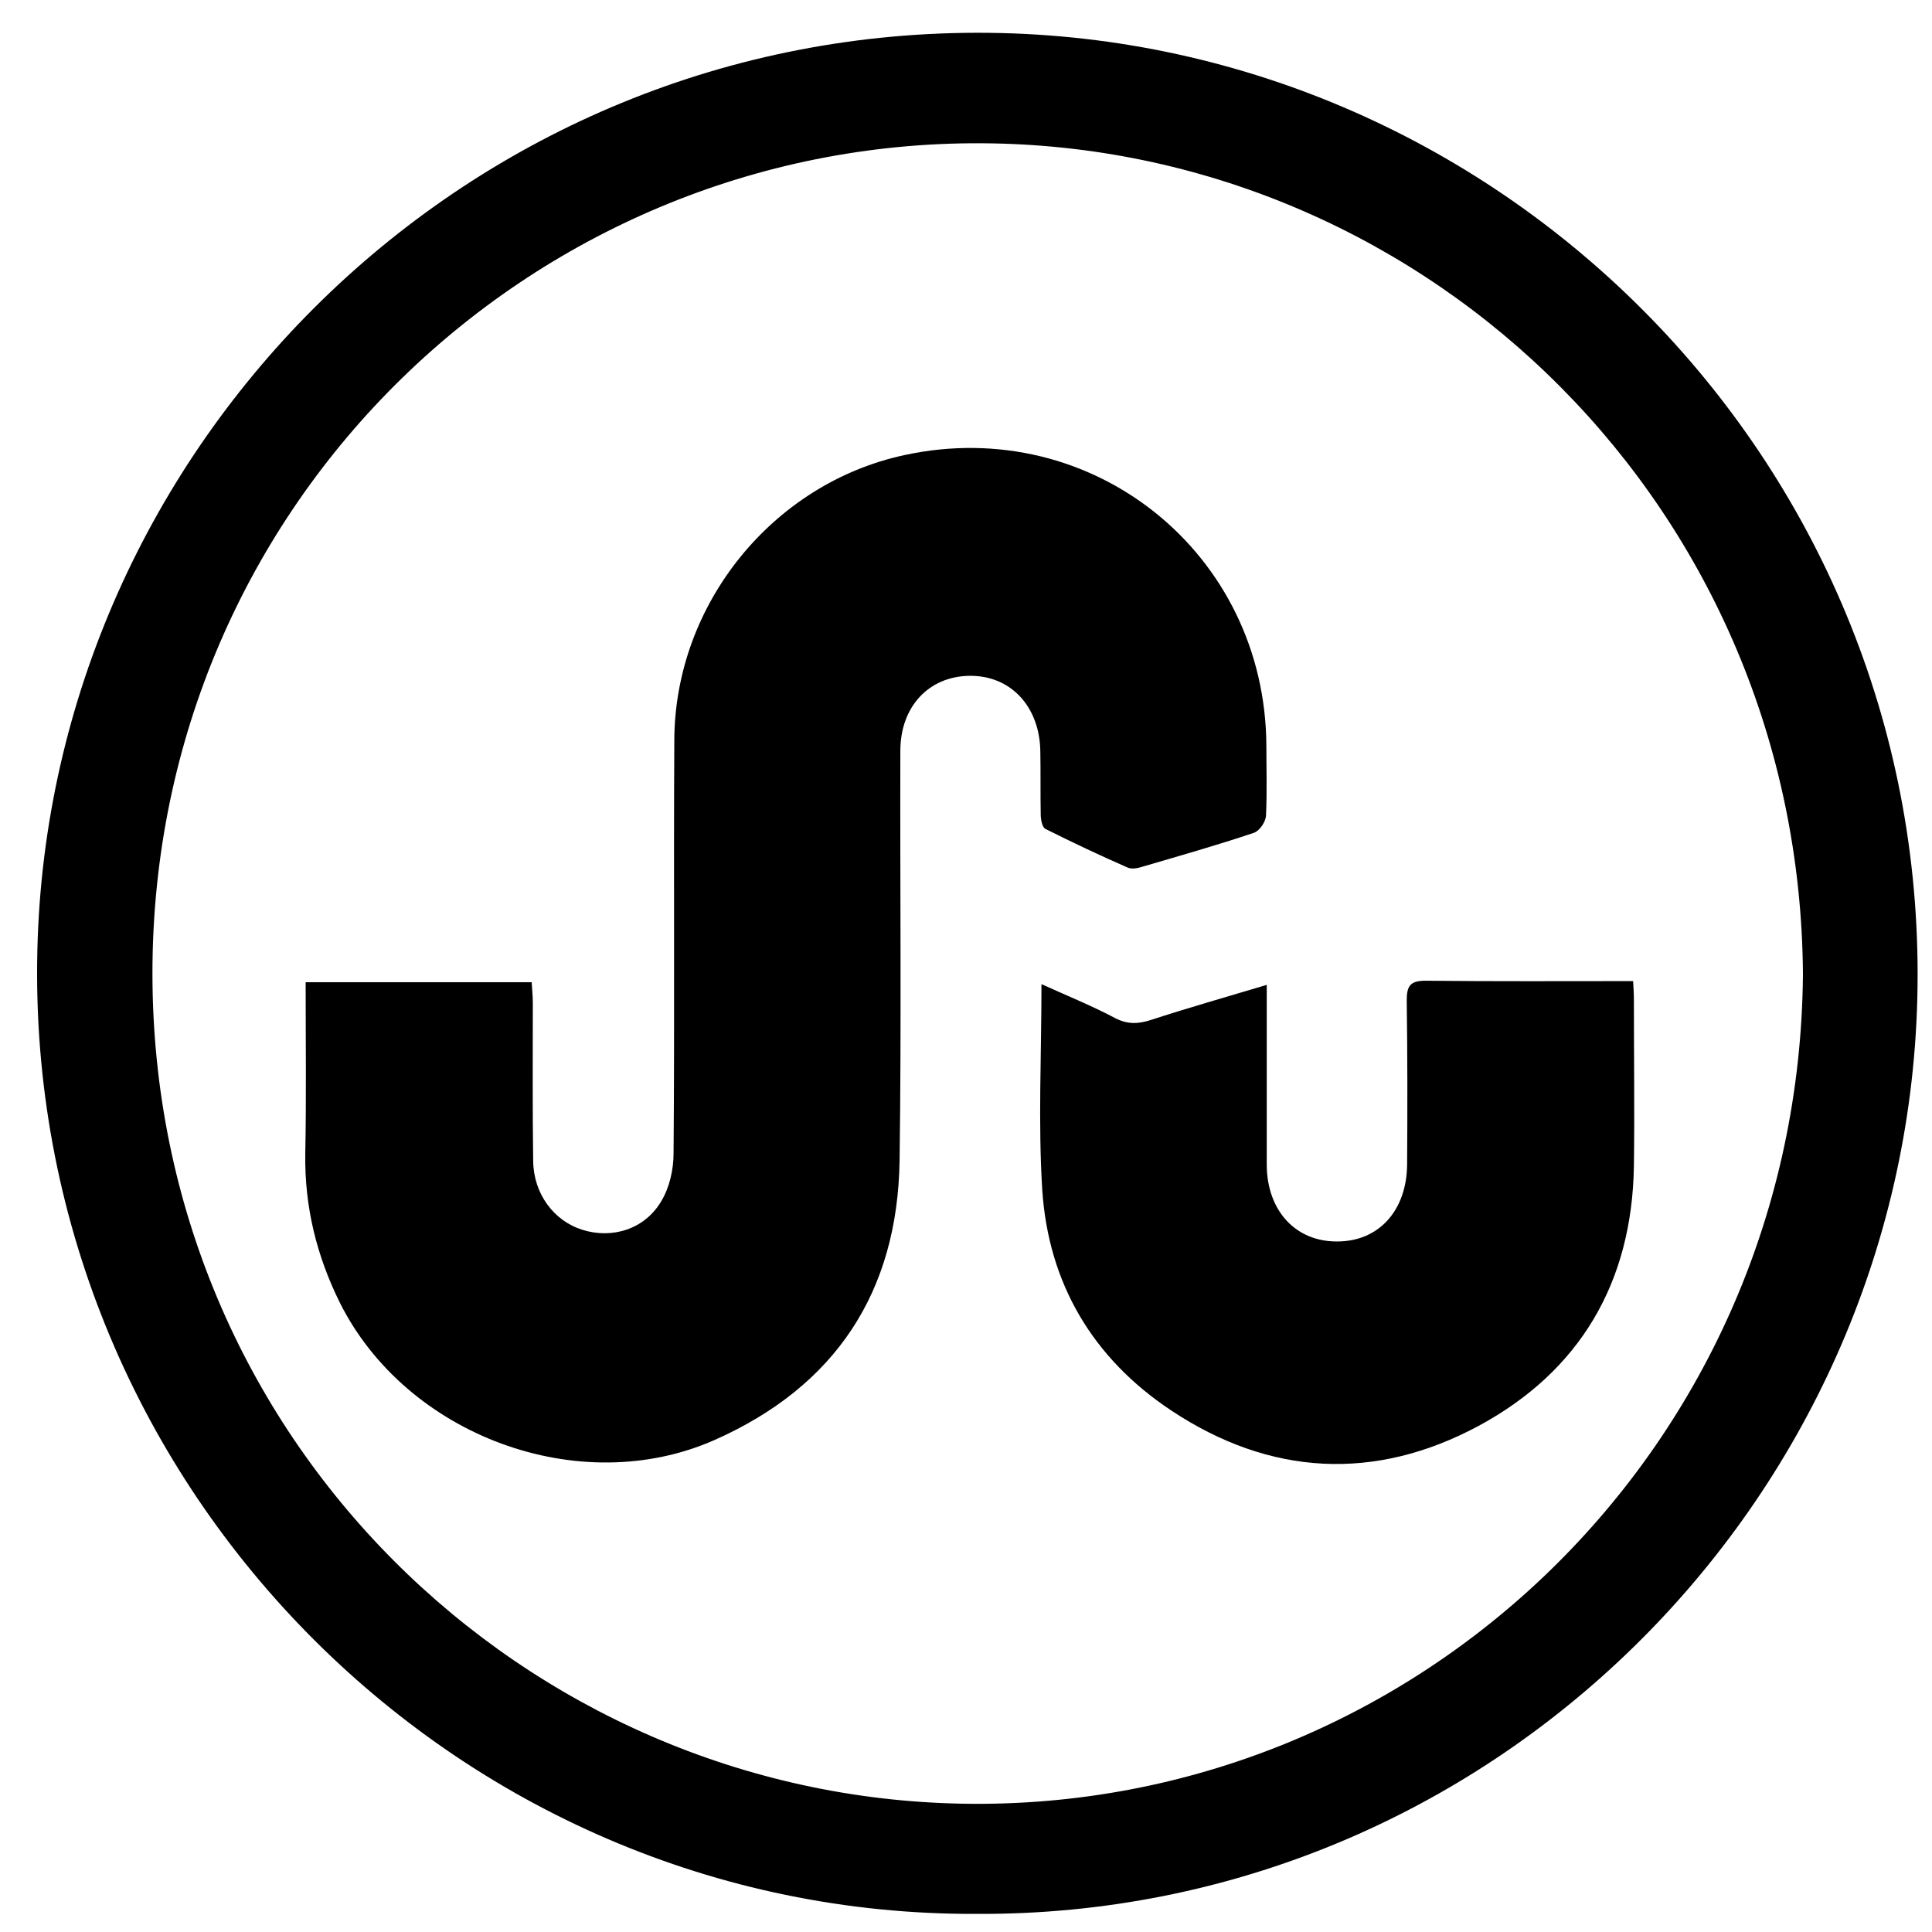 <?xml version="1.0" ?><!DOCTYPE svg  PUBLIC '-//W3C//DTD SVG 1.1//EN'  'http://www.w3.org/Graphics/SVG/1.1/DTD/svg11.dtd'><svg enable-background="new 0 0 512 512" id="Layer_1" version="1.1" viewBox="0 0 512 512" xml:space="preserve" xmlns="http://www.w3.org/2000/svg" xmlns:xlink="http://www.w3.org/1999/xlink"><g><path d="M258.8,507.2C120.4,507.8,6.6,392.6,9.9,251.9C13,118,124,7.2,262,8.7C398.7,10.2,511.8,124,508.1,264.9   C504.6,398.3,394.6,507.9,258.8,507.2z M477.8,258.1C476.9,135,379.3,40.1,263,38C142.8,35.8,40.3,132.6,40.4,258.1   C40.5,381.4,139.1,476,255.2,478C375.2,480.1,476.8,383.5,477.8,258.1z"/><path d="M81,260.3c20.2,0,39.8,0,59.9,0c0.1,1.9,0.3,3.6,0.3,5.4c0,14-0.1,28,0.1,42c0.1,8.6,5.4,15.8,13,18.2   c7.9,2.5,16.5-0.1,20.9-7.5c2.2-3.6,3.3-8.4,3.3-12.7c0.3-36.5,0-73,0.2-109.5c0.1-36.1,26.1-68.1,61-75.6   c49.9-10.8,95.7,26.1,95.9,77.1c0,6.2,0.2,12.3-0.1,18.5c-0.1,1.6-1.7,4-3.2,4.5c-9.8,3.3-19.7,6.1-29.6,9   c-1.2,0.4-2.8,0.7-3.9,0.2c-7.3-3.2-14.5-6.6-21.7-10.2c-0.9-0.4-1.3-2.5-1.3-3.9c-0.1-5.5,0-11-0.1-16.5   c-0.1-12-7.8-20.3-18.7-20.2c-10.8,0.1-18.4,8.1-18.4,19.9c-0.1,36.2,0.3,72.3-0.2,108.5c-0.5,34.9-17,59.9-49,74.1   c-35.9,15.9-81.7-1.2-99.3-36.3c-6.2-12.5-9.4-25.5-9.2-39.5C81.2,290.9,81,275.9,81,260.3z"/><path d="M335.7,261c0,6.8,0,12.6,0,18.3c0,9.8,0,19.7,0,29.5c0.1,12.1,7.7,20.3,18.7,20.2c11,0,18.4-8.2,18.5-20.4   c0.1-14.5,0.1-29-0.1-43.5c0-3.8,0.9-5.2,5-5.2c18.1,0.2,36.3,0.1,55,0.1c0.1,1.9,0.2,3.5,0.2,5.1c0,14.7,0.2,29.3,0,44   c-0.5,30.8-14.3,54.3-41.2,68.8c-27.4,14.7-55.2,13.3-81.4-4.1c-20.8-13.8-32.6-33.7-34.2-58.6c-1.1-17.7-0.2-35.6-0.2-54.4   c6.8,3.1,13.3,5.7,19.5,9c3.3,1.7,6.1,1.6,9.5,0.5C314.8,267.1,324.7,264.3,335.7,261z"/></g></svg>